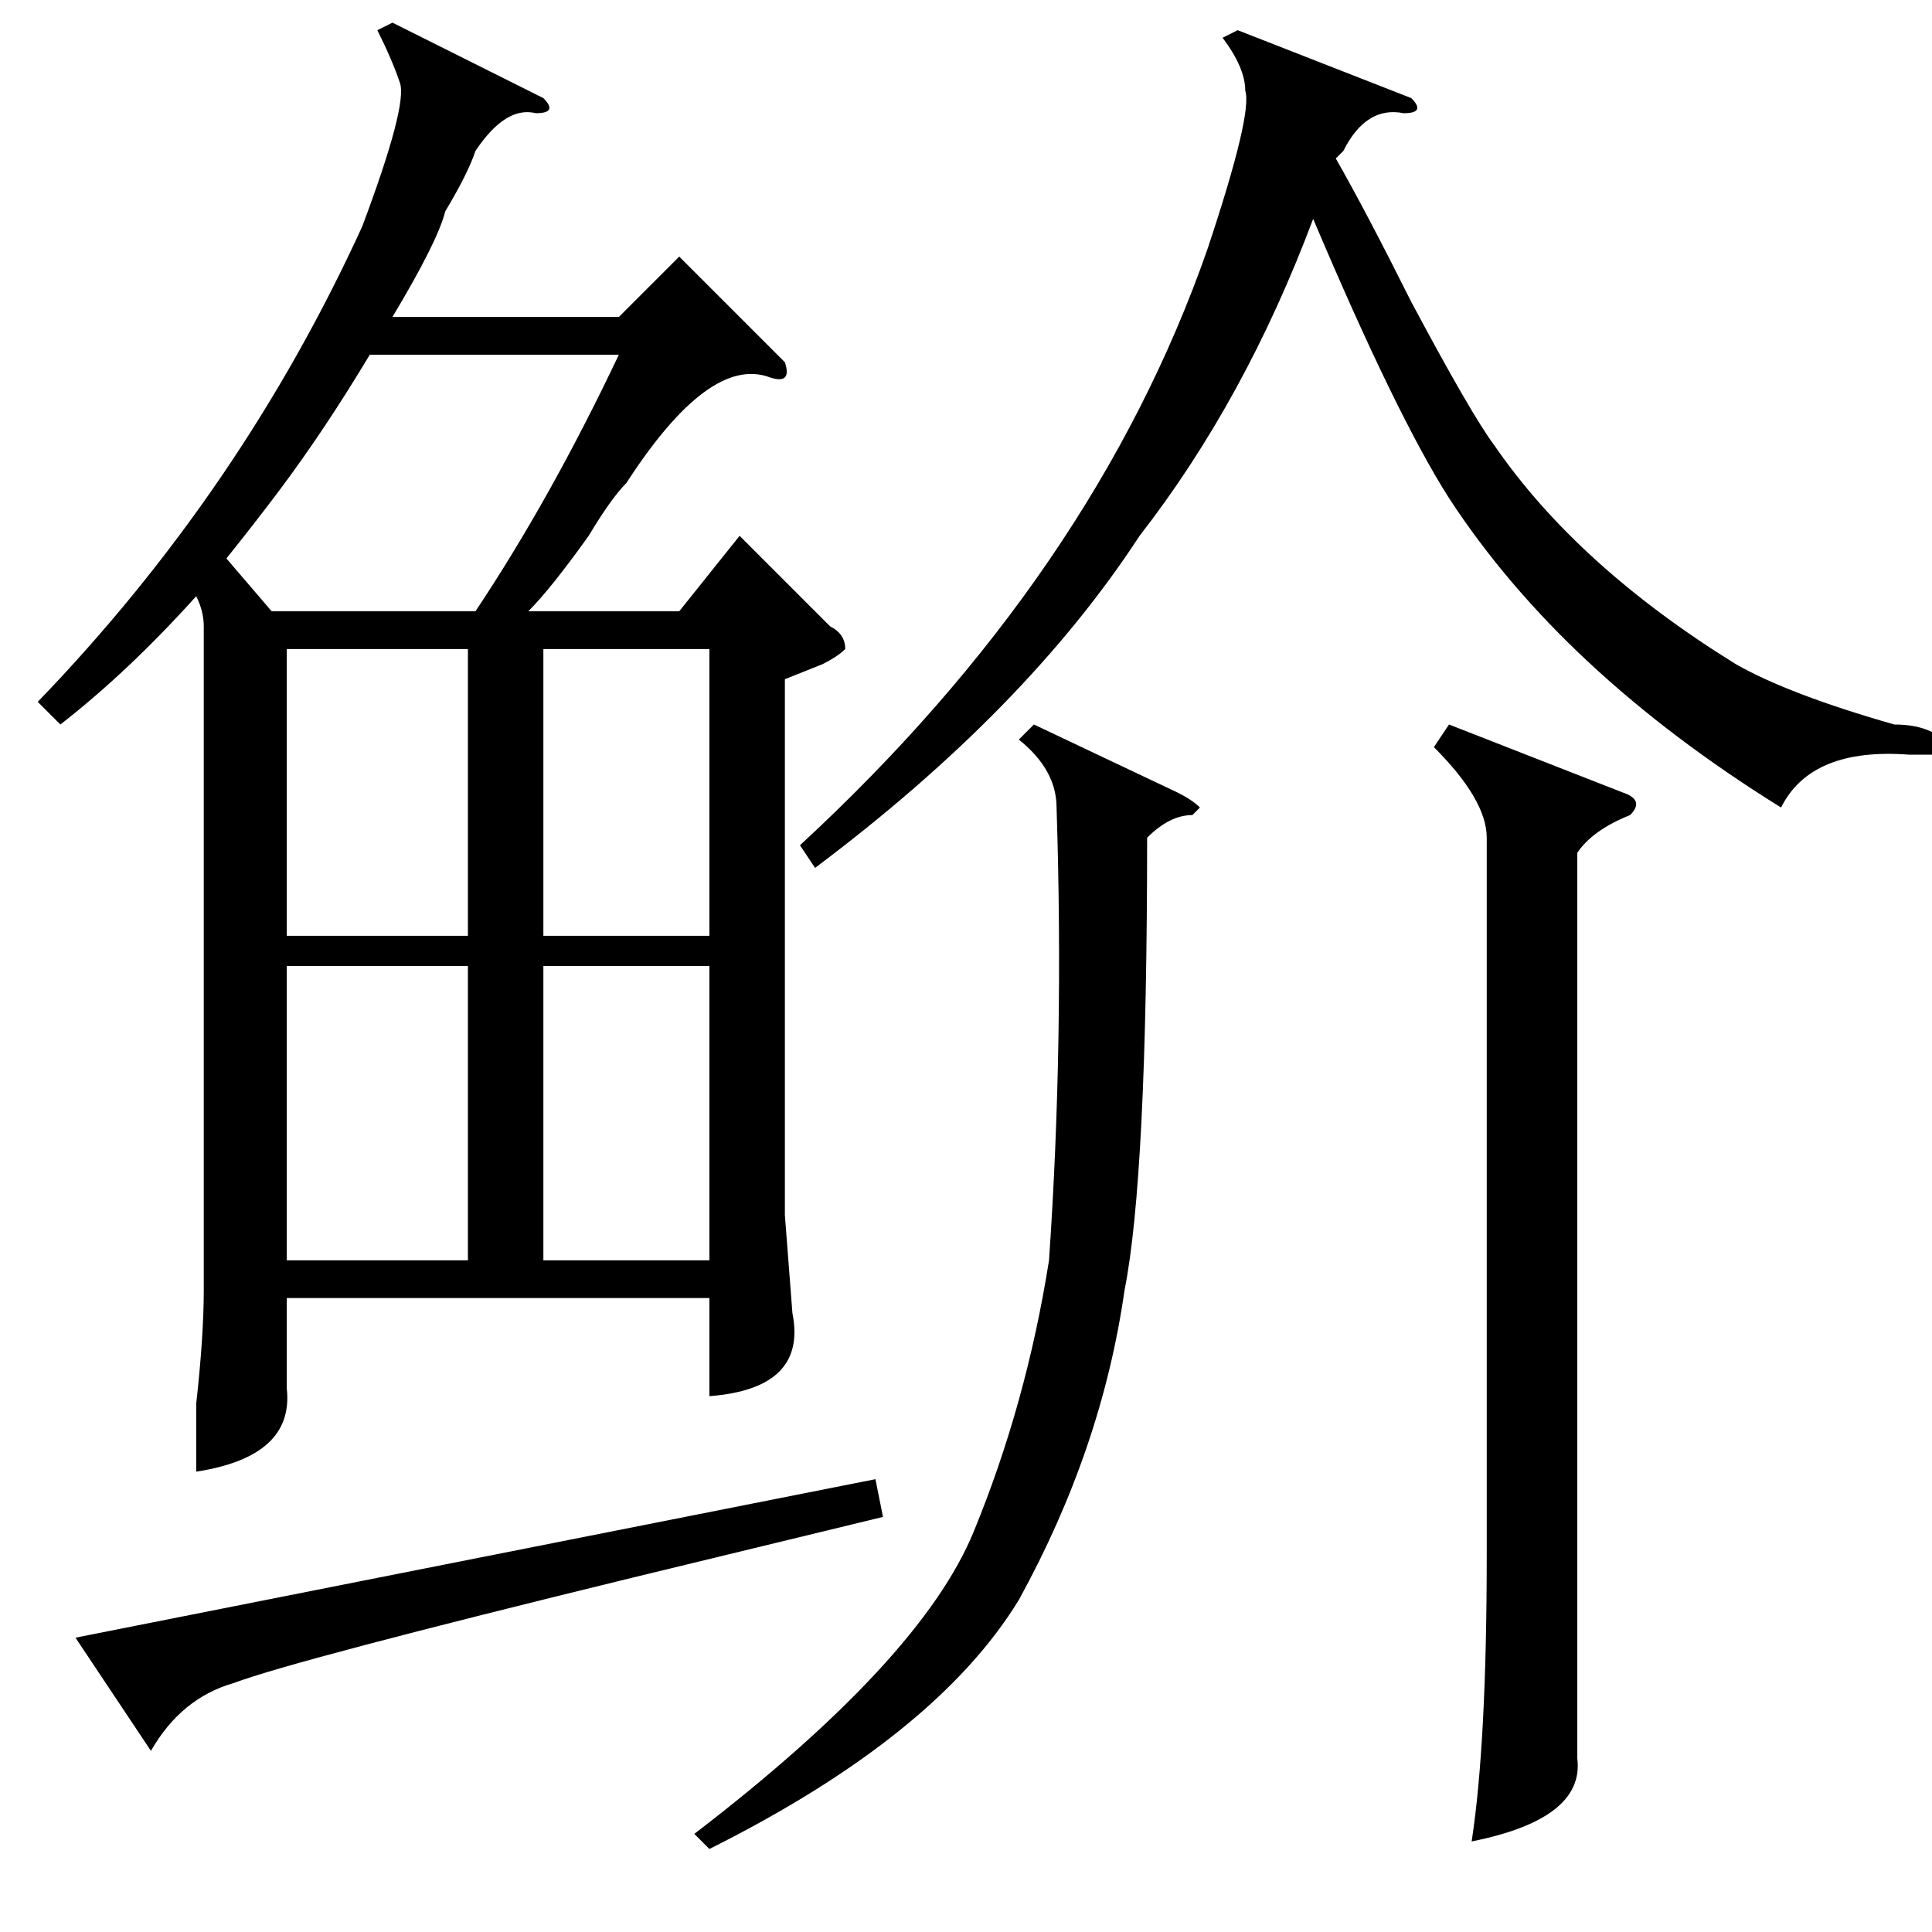 <?xml version="1.0" standalone="no"?>
<!DOCTYPE svg PUBLIC "-//W3C//DTD SVG 1.1//EN" "http://www.w3.org/Graphics/SVG/1.1/DTD/svg11.dtd" >
<svg xmlns="http://www.w3.org/2000/svg" xmlns:xlink="http://www.w3.org/1999/xlink" version="1.1" viewBox="0 -52 256 256">
  <g transform="matrix(1 0 0 -1 0 204)">
   <path fill="currentColor"
d="M256 159v-3h-3q-13 1 -17 -7q-29 18 -44 41q-7 11 -18 37q-9 -24 -23 -42q-15 -23 -43 -44l-2 3q39 36 54 79q6 18 5 21q0 3 -3 7l2 1l23 -9q2 -2 -1 -2q-5 1 -8 -5l-1 -1q4 -7 10 -19q8 -15 11 -19q11 -16 32 -29q7 -4 21 -8q3 0 5 -1zM192 160l23 -9q3 -1 1 -3
q-5 -2 -7 -5v-103v-17q1 -8 -14 -11q2 13 2 38v95q0 5 -7 12zM137 160l19 -9q2 -1 3 -2l-1 -1q-3 0 -6 -3q0 -45 -3 -60q-3 -21 -14 -41q-11 -18 -41 -33l-2 2q30 23 37 40t10 36q2 29 1 60q0 5 -5 9zM104 208q1 -3 -2 -2q-8 3 -19 -14q-2 -2 -5 -7q-5 -7 -8 -10h20l8 10
l12 -12q2 -1 2 -3q-1 -1 -3 -2l-5 -2v-71l1 -13q2 -10 -11 -11v13h-56v-12q1 -9 -12 -11v9q1 9 1 15v88q0 2 -1 4q-9 -10 -18 -17l-3 3q27 28 43 63q6 16 5 19t-3 7l2 1l20 -10q2 -2 -1 -2q-4 1 -8 -5q-1 -3 -4 -8q-1 -4 -7 -14h30l8 8zM49 209q-6 -10 -12 -18q-3 -4 -7 -9
l6 -7h27q10 15 19 34h-33zM62 128h-24v-39h24v39zM62 170h-24v-38h24v38zM94 128h-22v-39h22v39zM72 132h22v38h-22v-38zM84 47q-45 -11 -53 -14q-7 -2 -11 -9l-10 15l106 21l1 -5z" />
  </g>

</svg>
